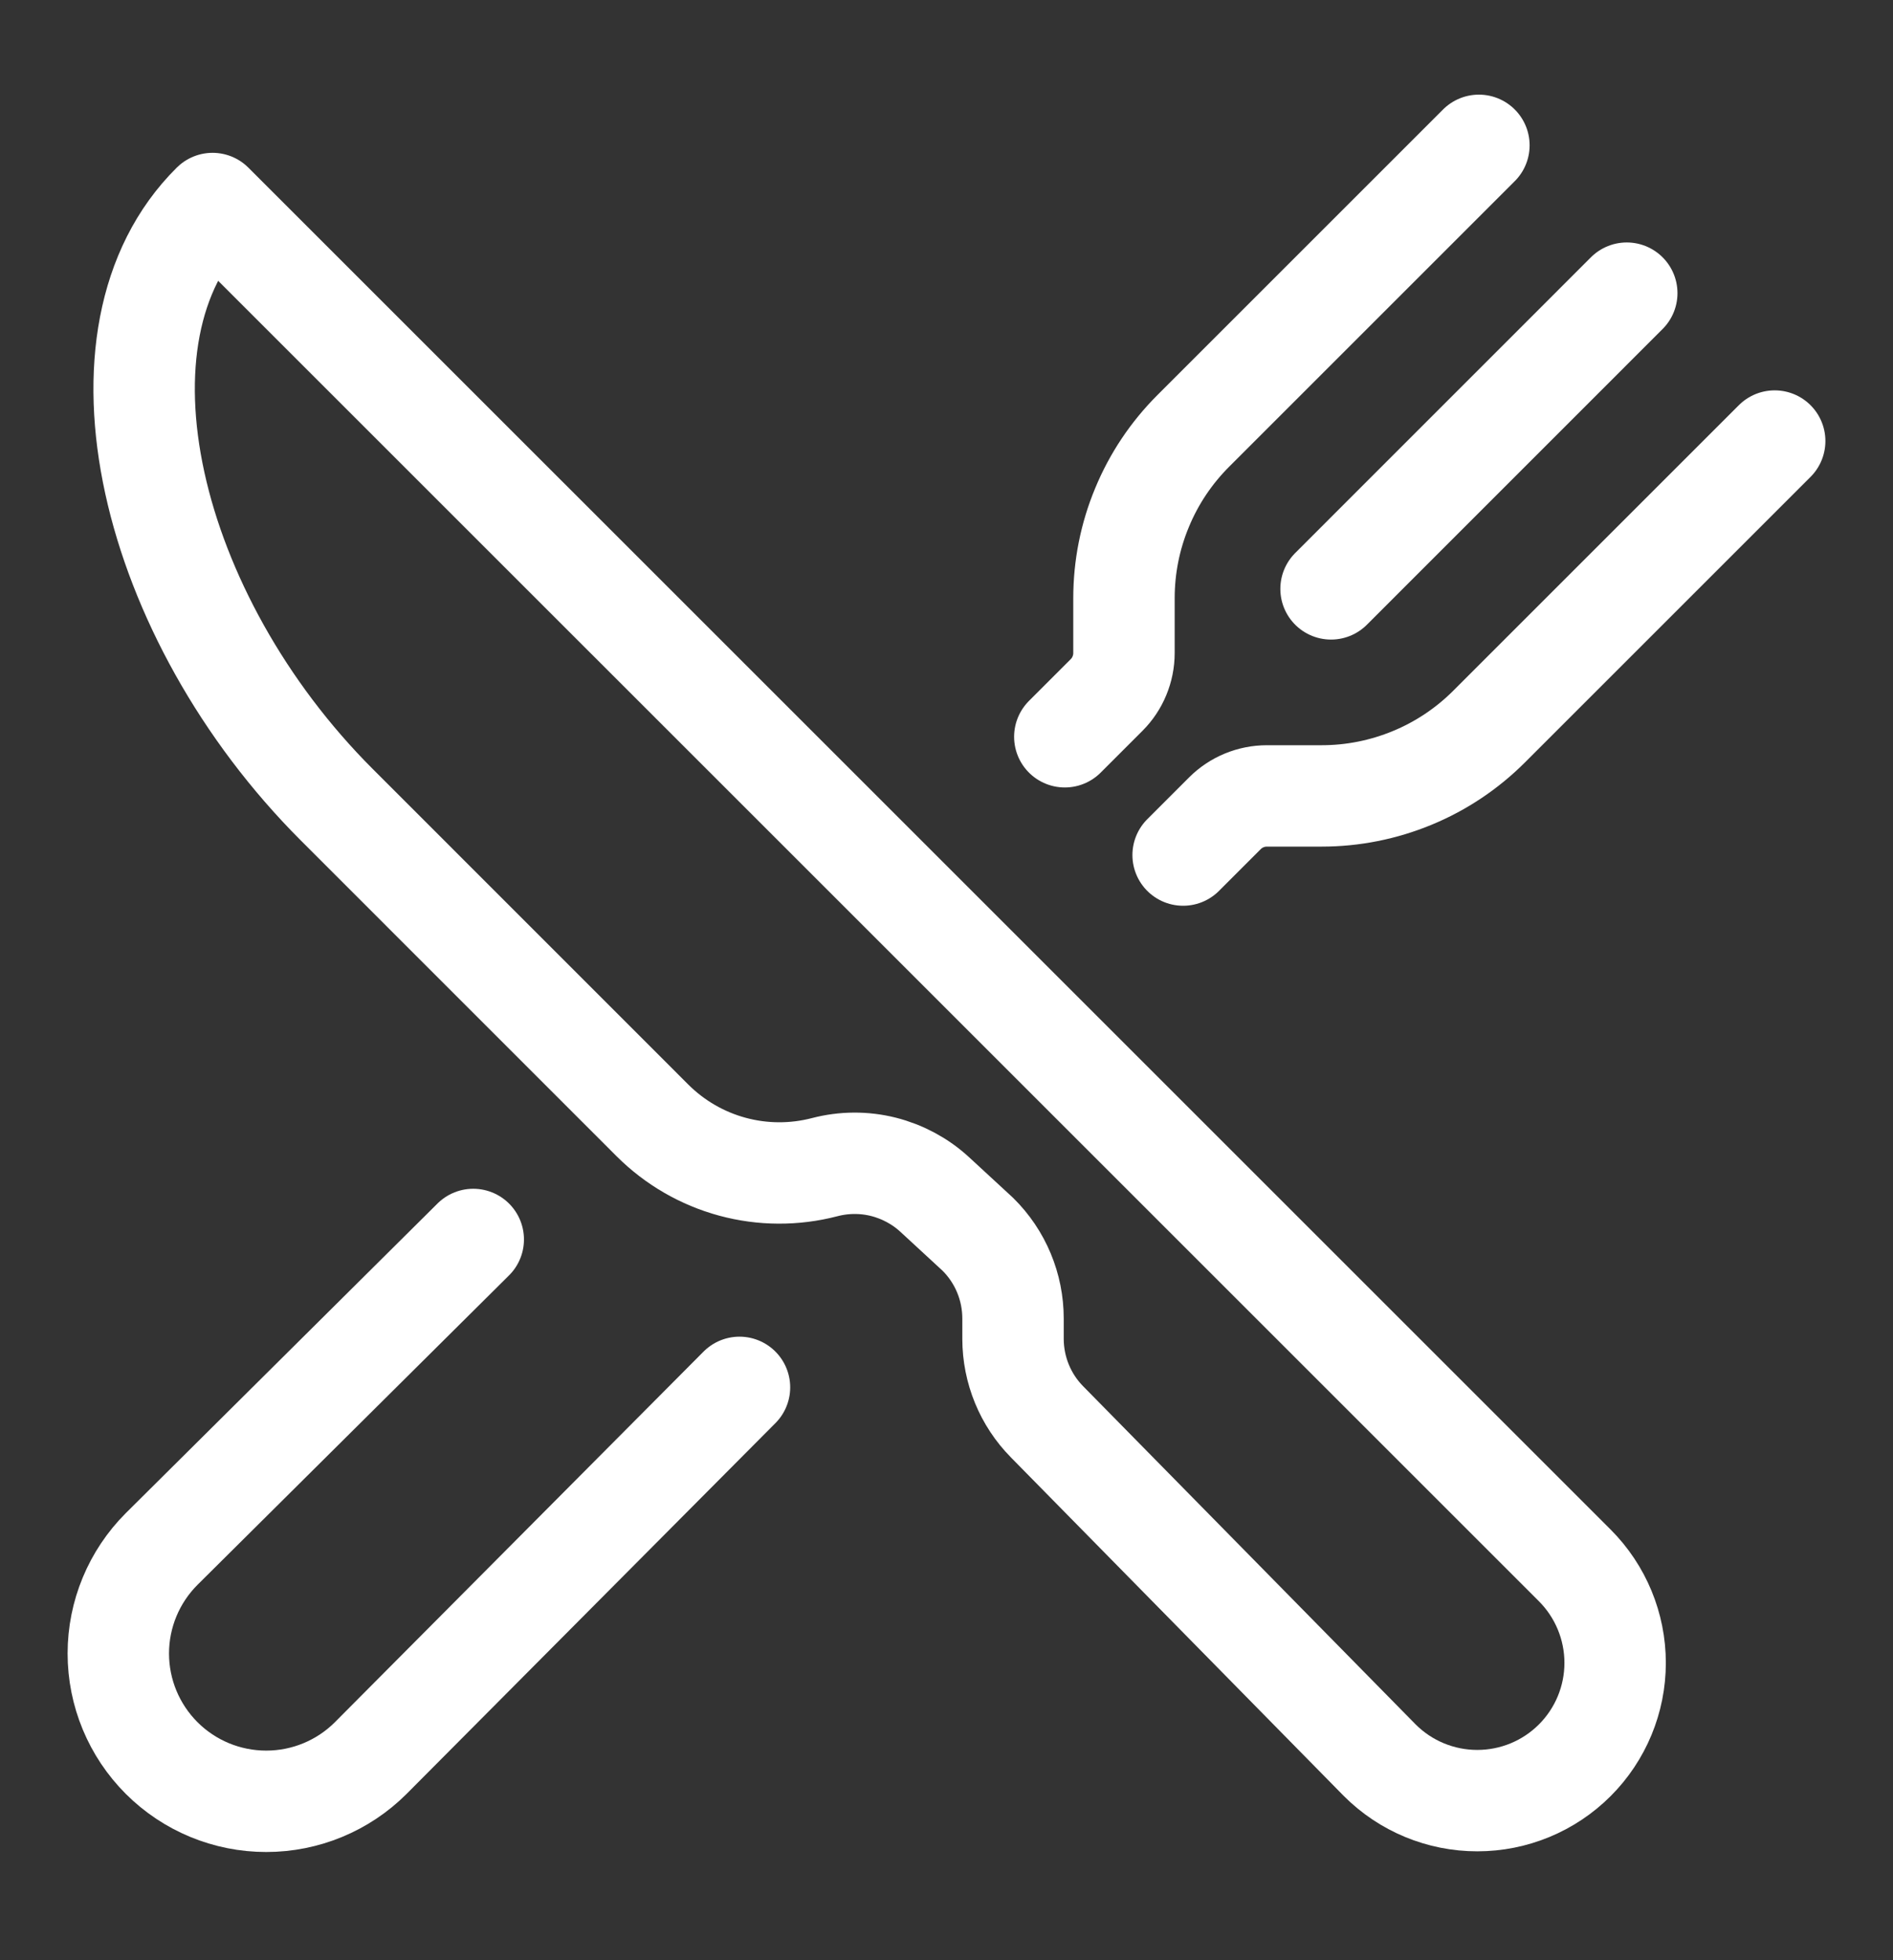 <svg width="28" height="29" viewBox="0 0 28 29" fill="none" xmlns="http://www.w3.org/2000/svg">
<rect x="0" y="0" width="28" height="29" fill="#333333" stroke="none"/>
<path d="M3.144 3.011L23.293 23.159C23.675 23.542 23.89 24.06 23.89 24.601C23.89 25.142 23.675 25.66 23.293 26.042C22.91 26.425 22.392 26.639 21.851 26.639C21.31 26.639 20.792 26.425 20.409 26.042L15.488 21.036C15.165 20.709 14.985 20.268 14.984 19.809V19.507C14.984 19.275 14.938 19.045 14.849 18.832C14.76 18.618 14.629 18.424 14.464 18.261L13.828 17.674C13.613 17.475 13.35 17.334 13.065 17.262C12.781 17.191 12.483 17.193 12.199 17.267C11.751 17.384 11.28 17.382 10.834 17.261C10.387 17.14 9.98 16.904 9.652 16.577L4.98 11.904C2.209 9.132 1.189 4.947 3.144 3.011Z" stroke="white" stroke-width="1.5" stroke-linejoin="round"/>
<path d="M21.875 2.15L17.65 6.375C17.325 6.7 17.067 7.085 16.892 7.51C16.715 7.935 16.625 8.39 16.625 8.85V9.662C16.625 9.777 16.602 9.891 16.558 9.997C16.514 10.104 16.45 10.2 16.369 10.281L15.75 10.9M17.5 12.65L18.119 12.031C18.2 11.95 18.296 11.886 18.402 11.842C18.509 11.798 18.623 11.775 18.738 11.775H19.55C20.01 11.775 20.465 11.684 20.89 11.508C21.314 11.333 21.7 11.075 22.025 10.75L26.25 6.525M24.062 4.337L19.688 8.712M10.938 20.525L5.484 26.009C5.074 26.419 4.518 26.649 3.938 26.649C3.357 26.649 2.801 26.419 2.391 26.009C1.981 25.599 1.75 25.043 1.75 24.462C1.75 23.882 1.981 23.326 2.391 22.916L7 18.337" stroke="white" stroke-width="1.5" stroke-linecap="round" stroke-linejoin="round"/>
</svg>
